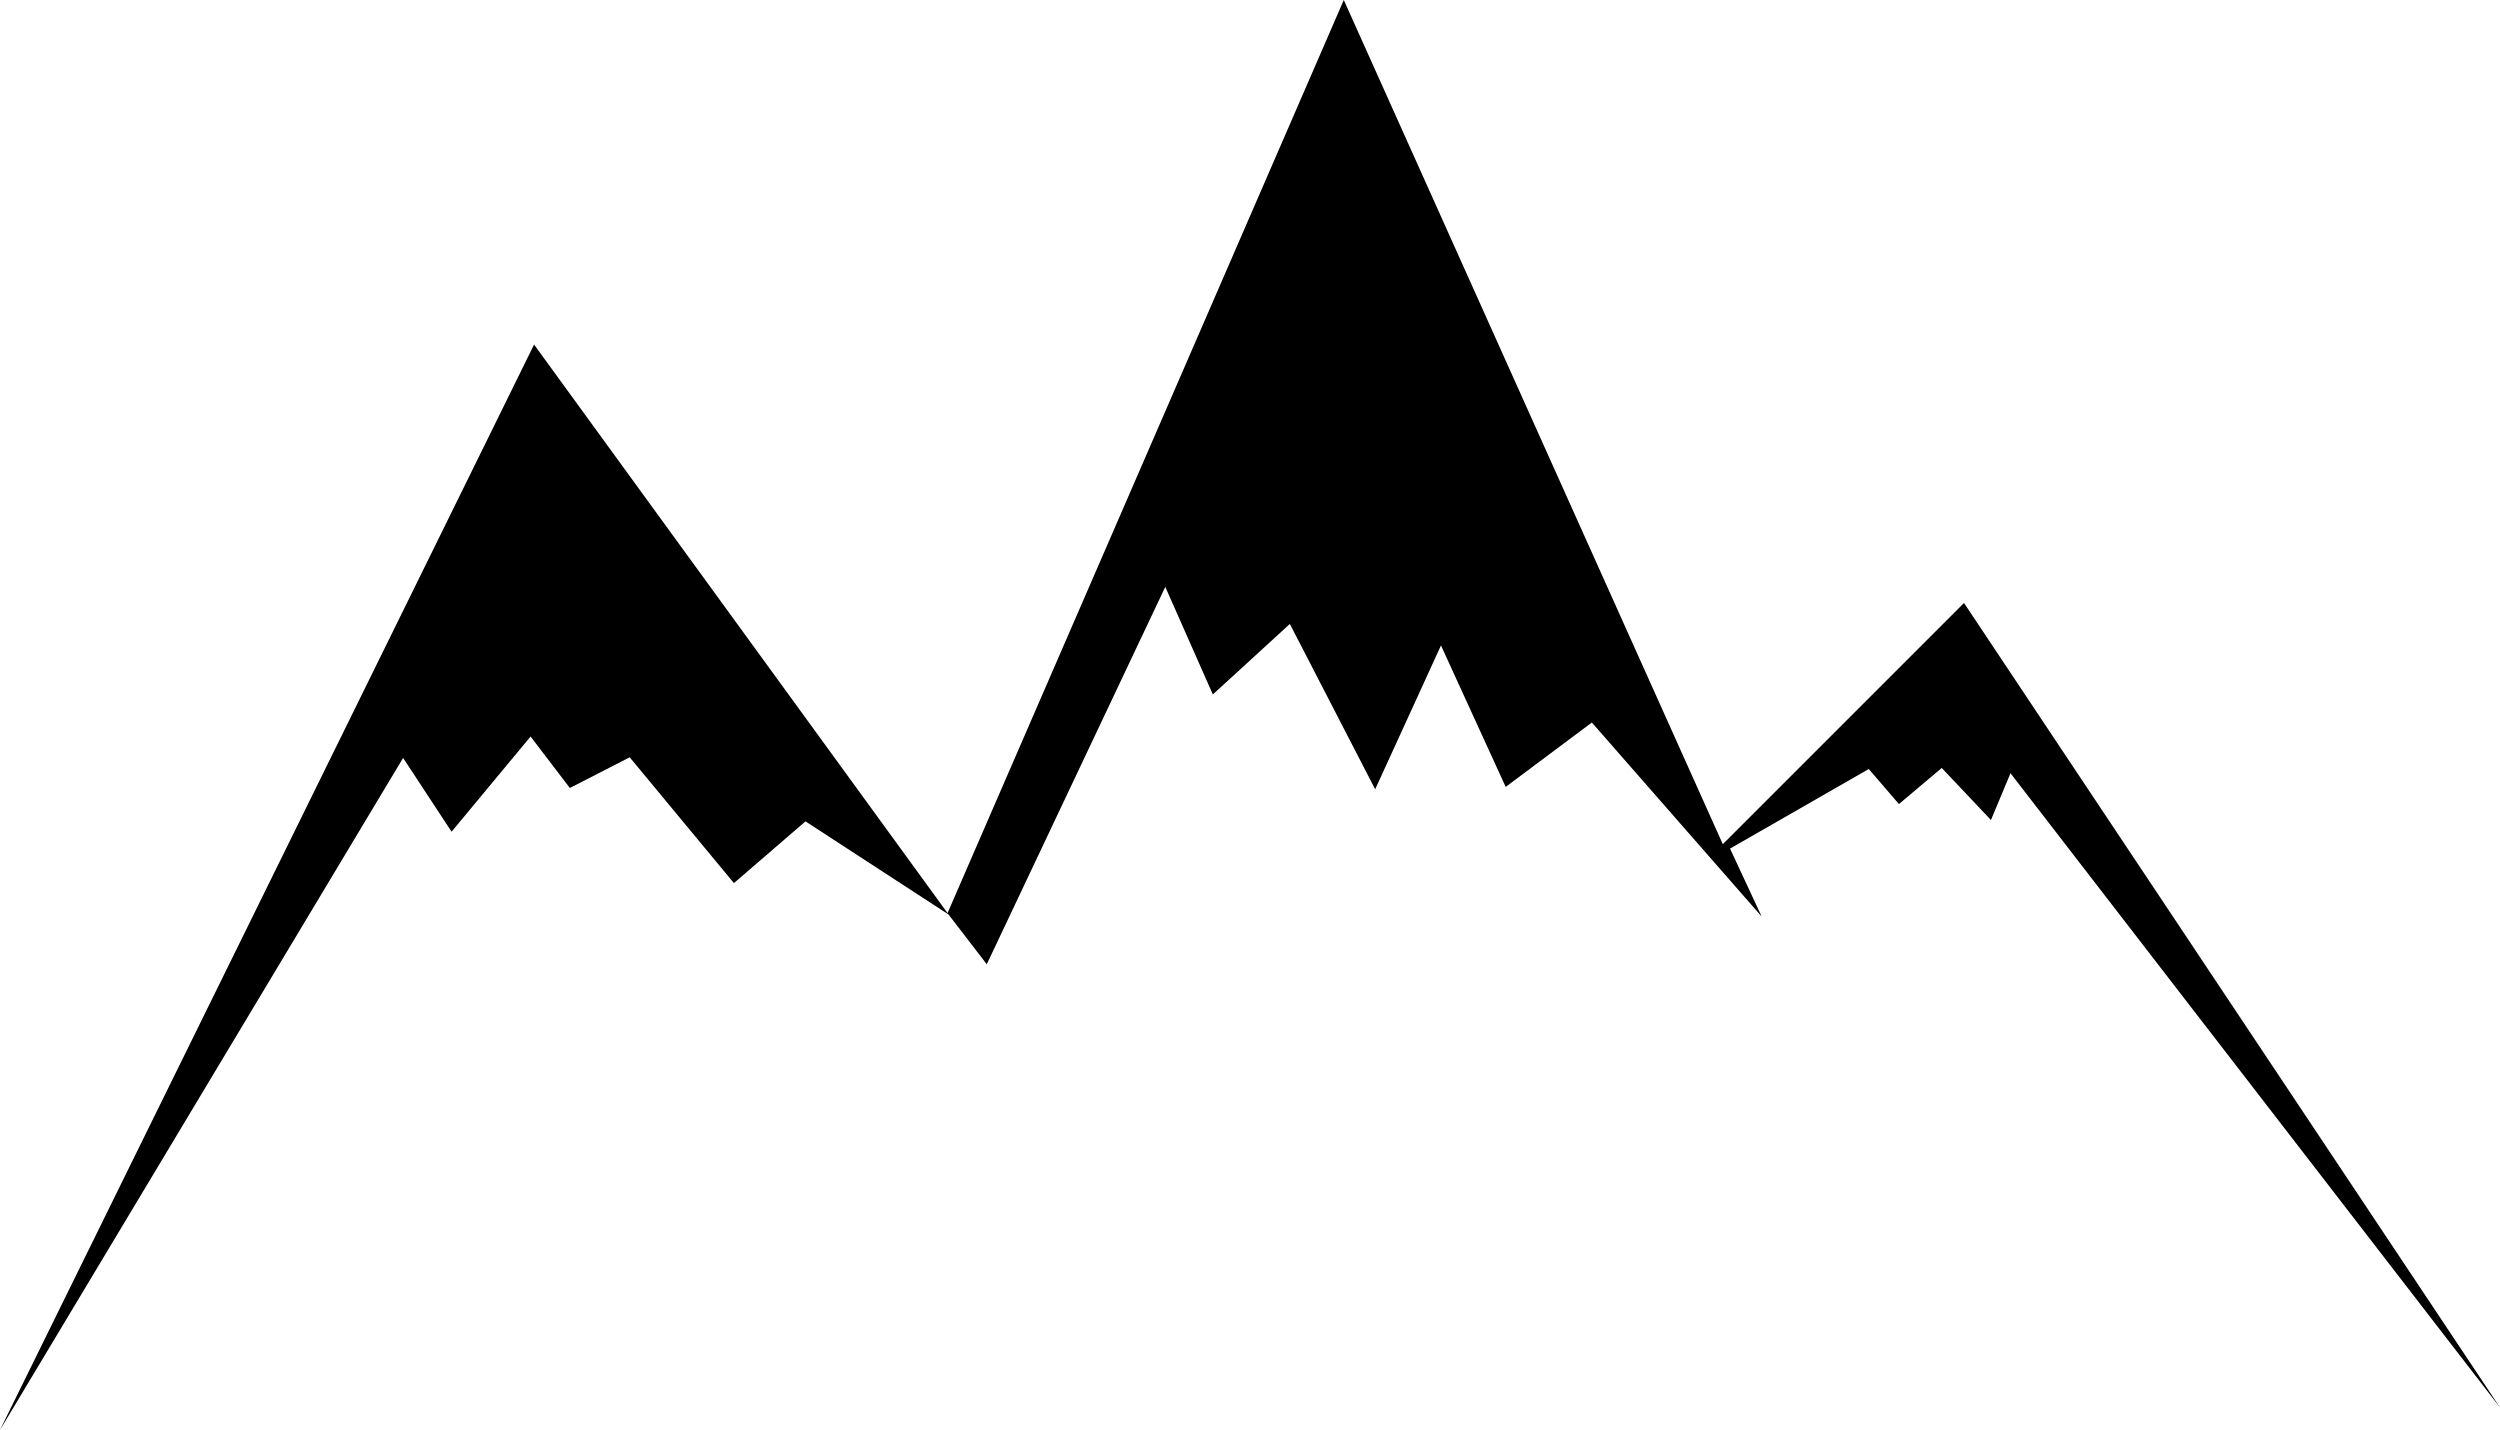 <?xml version="1.0" encoding="UTF-8" standalone="no"?>
<!-- Created with Inkscape (http://www.inkscape.org/) -->

<svg
   xmlns:dc="http://purl.org/dc/elements/1.1/"
   xmlns:cc="http://creativecommons.org/ns#"
   xmlns:rdf="http://www.w3.org/1999/02/22-rdf-syntax-ns#"
   xmlns:svg="http://www.w3.org/2000/svg"
   xmlns="http://www.w3.org/2000/svg"
   xmlns:sodipodi="http://sodipodi.sourceforge.net/DTD/sodipodi-0.dtd"
   xmlns:inkscape="http://www.inkscape.org/namespaces/inkscape"
   width="414.603"
   height="237.143"
   id="svg2"
   version="1.1"
   inkscape:version="0.48.4 r9939"
   sodipodi:docname="montagnes.svg">
  <defs
     id="defs4" />
  <sodipodi:namedview
     id="base"
     pagecolor="#ffffff"
     bordercolor="#666666"
     borderopacity="1.0"
     inkscape:pageopacity="0.0"
     inkscape:pageshadow="2"
     inkscape:zoom="1.979899"
     inkscape:cx="212.56976"
     inkscape:cy="92.820482"
     inkscape:document-units="px"
     inkscape:current-layer="layer1"
     showgrid="false"
     inkscape:window-width="1920"
     inkscape:window-height="1056"
     inkscape:window-x="0"
     inkscape:window-y="1104"
     inkscape:window-maximized="1"
     fit-margin-top="0"
     fit-margin-left="0"
     fit-margin-right="0"
     fit-margin-bottom="0" />
  <g
     inkscape:label="Layer 1"
     inkscape:groupmode="layer"
     id="layer1"
     transform="translate(-80,-32.362)">
    <g
       id="g3811"
       style="opacity:1;stroke:none;fill:#000000;fill-opacity:1">
      <g
         id="g3808"
         style="stroke:none;fill:#000000;fill-opacity:1">
        <path
           style="fill:#000000;fill-opacity:1;stroke:none"
           d="m 80,269.505 88.571,-180 68.571,94.286 65.714,-151.429 62.857,140 40,-40 88.888,133.419 -81.178,-105.186 -3.241,7.761 -8.163,-8.636 -7.099,5.99 -5.003,-5.814 -23.006,13.199 5.24,11.258 -28.157,-32.169 -14.289,10.68 -10.732,-23.46 -10.913,23.856 -14.152,-27.421 -12.77,11.691 -7.887,-17.838 -29.605,62.586 -6.346,-8.259 -23.72,-15.439 -11.865,10.236 -17.285,-20.862 -9.925,5.09 -6.514,-8.533 -13.102,15.786 -8.037,-12.236 z"
           id="path2985"
           inkscape:connector-curvature="0"
           sodipodi:nodetypes="ccccccccccccccccccccccccccccccc" />
      </g>
    </g>
  </g>
</svg>
